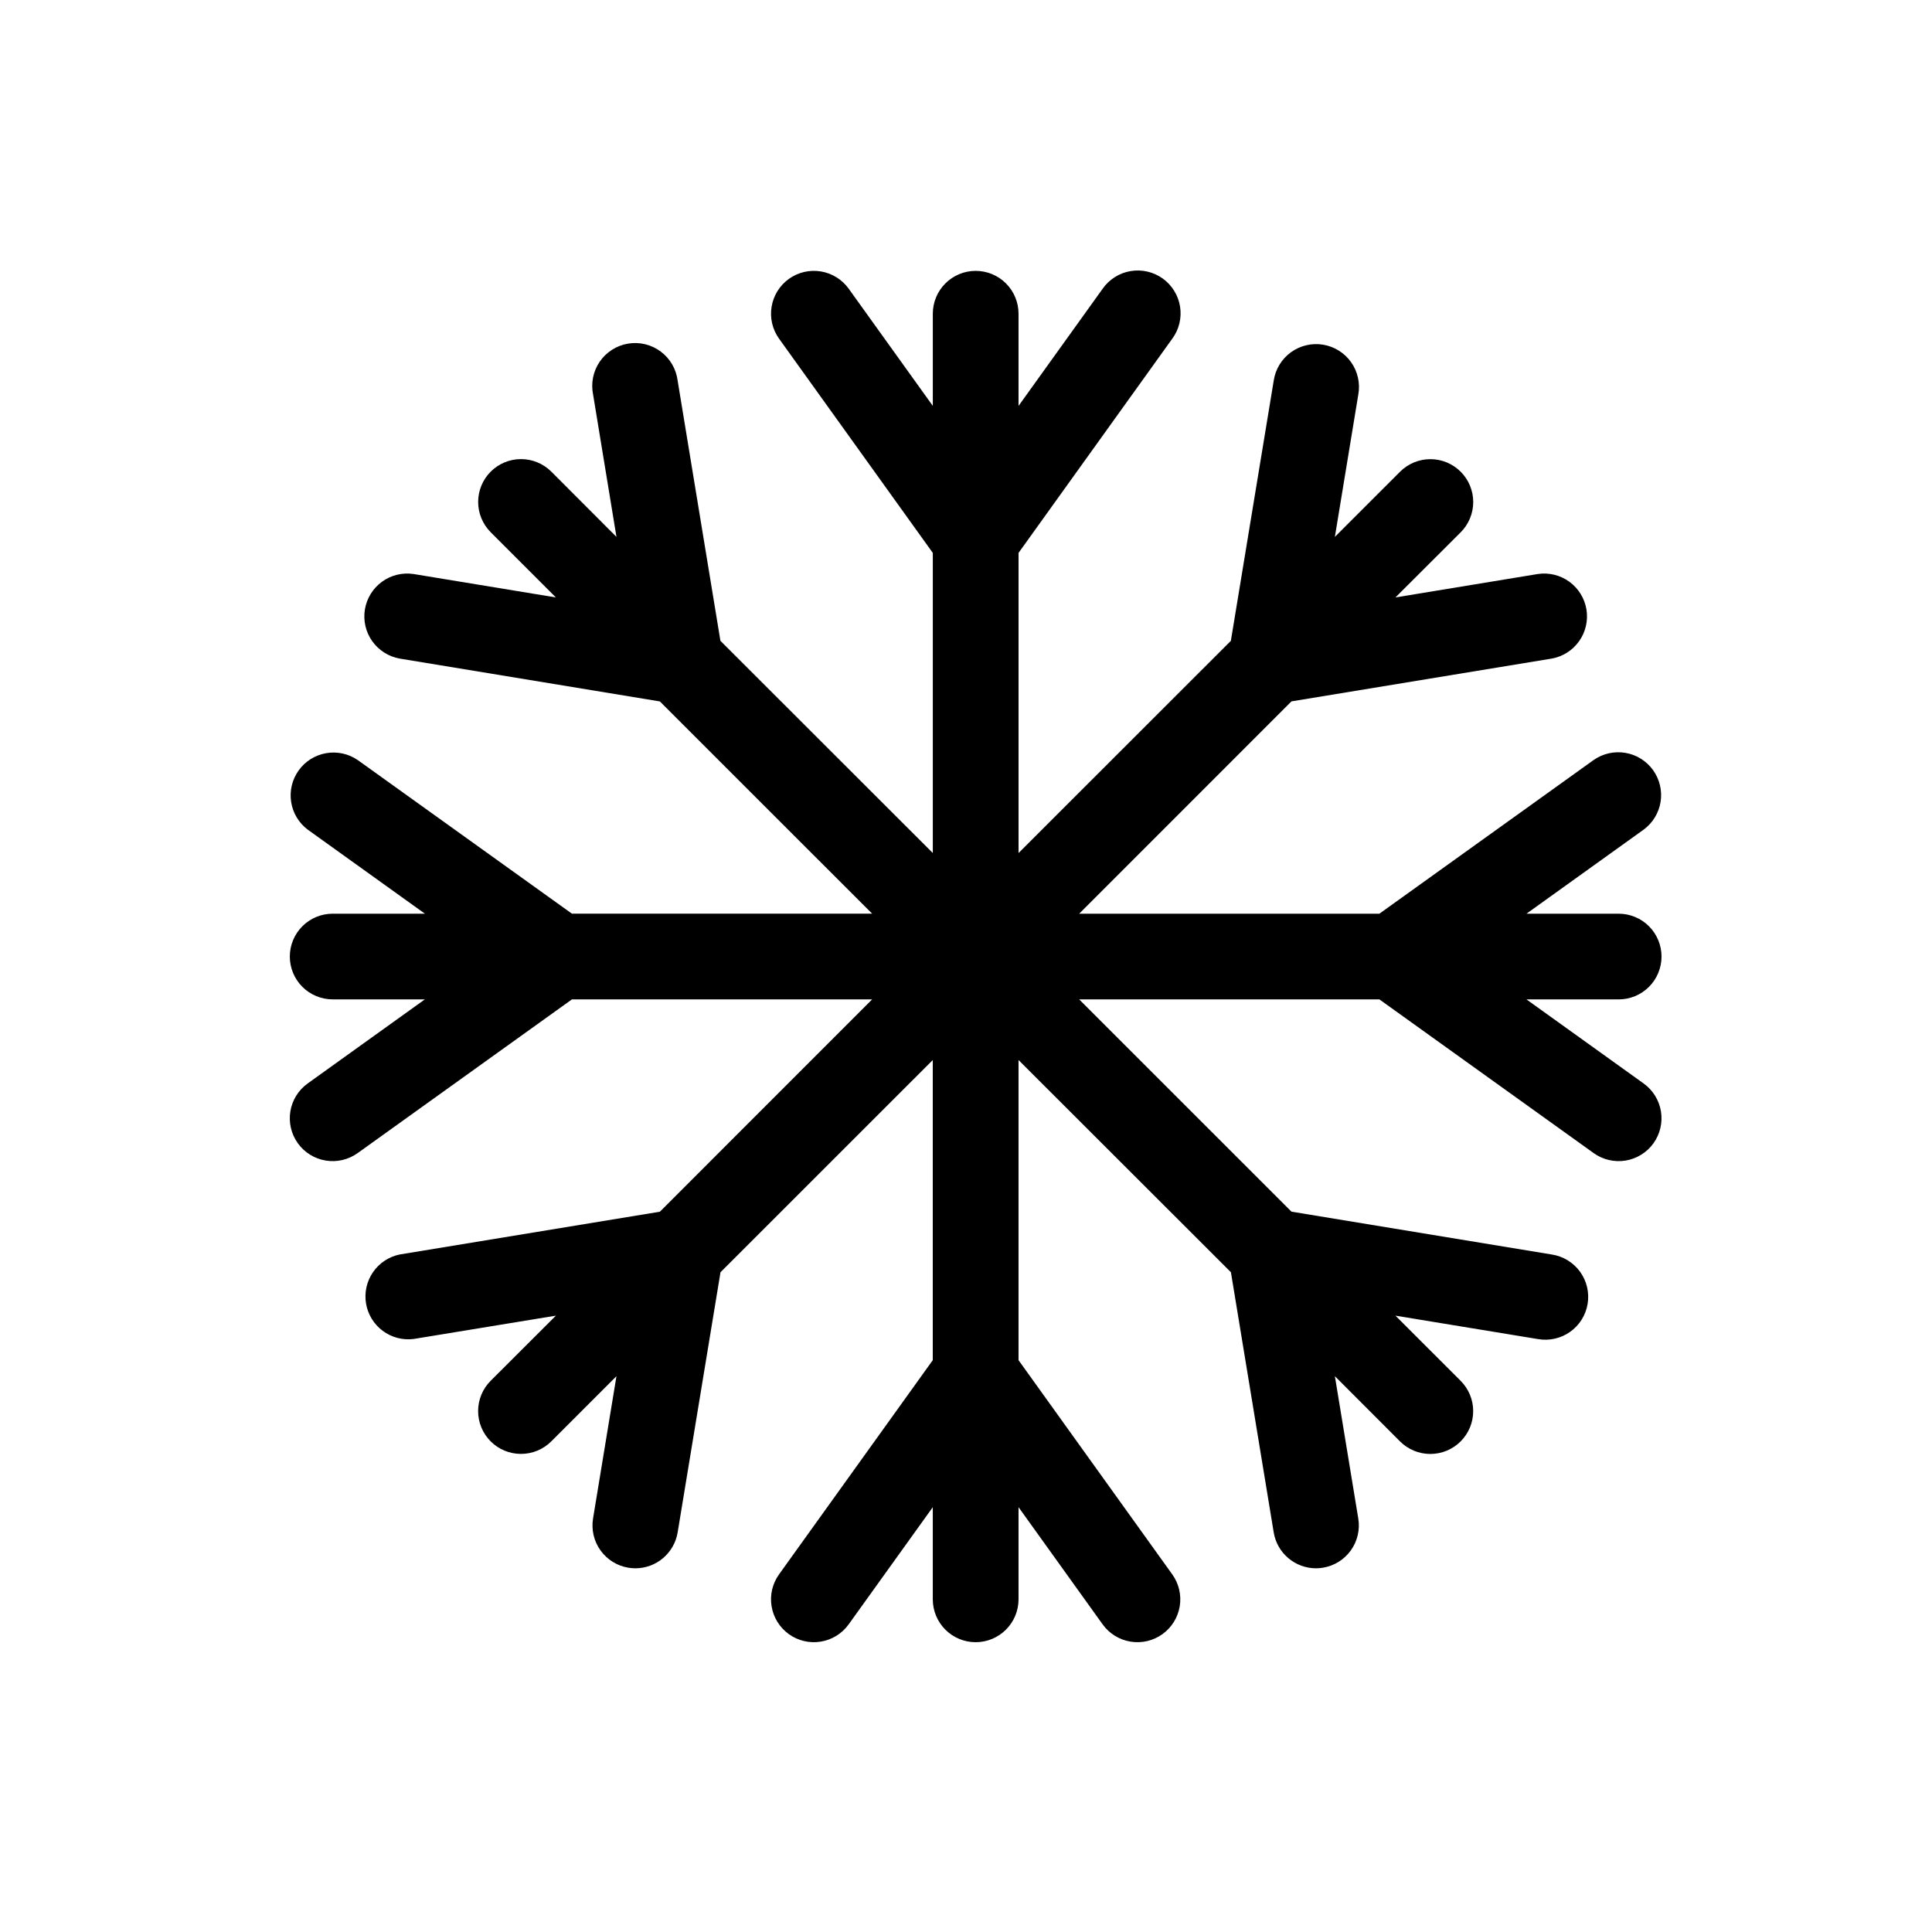 <svg width="100" height="100" viewBox="0 0 100 100" xmlns="http://www.w3.org/2000/svg">
<path d="M85.584 59.175C85.414 59.412 85.199 59.613 84.951 59.766C84.704 59.92 84.429 60.023 84.141 60.071C83.854 60.118 83.56 60.108 83.276 60.042C82.992 59.975 82.724 59.854 82.488 59.684L71.398 51.729H55.859L66.846 62.715L80.315 64.932C80.606 64.976 80.885 65.077 81.136 65.229C81.388 65.382 81.606 65.582 81.78 65.82C81.953 66.058 82.077 66.327 82.145 66.613C82.213 66.899 82.223 67.196 82.175 67.486C82.128 67.776 82.023 68.054 81.867 68.303C81.711 68.552 81.507 68.768 81.267 68.937C81.027 69.107 80.755 69.227 80.468 69.291C80.181 69.355 79.884 69.361 79.595 69.309L72.228 68.098L75.602 71.471C76.018 71.887 76.252 72.451 76.252 73.039C76.252 73.627 76.018 74.191 75.602 74.607C75.186 75.023 74.622 75.257 74.033 75.257C73.445 75.257 72.881 75.023 72.465 74.607L69.093 71.231L70.304 78.597C70.352 78.884 70.342 79.178 70.275 79.462C70.209 79.746 70.087 80.013 69.917 80.25C69.748 80.487 69.533 80.688 69.285 80.841C69.037 80.995 68.762 81.098 68.474 81.145C68.355 81.165 68.234 81.174 68.112 81.175C67.587 81.174 67.079 80.986 66.679 80.646C66.278 80.306 66.012 79.835 65.927 79.317L63.712 65.851L52.719 54.867V70.402L60.676 81.489C61.019 81.967 61.158 82.561 61.063 83.141C60.967 83.722 60.645 84.241 60.167 84.584C59.689 84.927 59.094 85.066 58.514 84.97C57.933 84.875 57.414 84.553 57.071 84.075L52.719 78.011V82.782C52.719 83.37 52.485 83.934 52.069 84.35C51.653 84.766 51.088 85 50.5 85C49.911 85 49.347 84.766 48.931 84.35C48.515 83.934 48.281 83.37 48.281 82.782V78.011L43.928 84.075C43.585 84.553 43.066 84.875 42.486 84.97C41.905 85.066 41.31 84.927 40.833 84.584C40.355 84.241 40.032 83.722 39.937 83.141C39.841 82.561 39.98 81.967 40.323 81.489L48.28 70.402V54.867L37.293 65.851L35.075 79.317C34.989 79.835 34.722 80.306 34.322 80.647C33.922 80.987 33.414 81.174 32.888 81.175C32.767 81.174 32.646 81.165 32.526 81.145C32.238 81.098 31.963 80.995 31.715 80.841C31.468 80.688 31.253 80.487 31.083 80.25C30.913 80.013 30.791 79.746 30.725 79.462C30.659 79.178 30.649 78.884 30.696 78.597L31.908 71.231L28.534 74.605C28.118 75.021 27.554 75.254 26.965 75.254C26.377 75.254 25.813 75.021 25.397 74.605C24.981 74.189 24.747 73.625 24.747 73.037C24.747 72.448 24.981 71.884 25.397 71.469L28.773 68.098L21.406 69.306C20.838 69.376 20.264 69.224 19.805 68.88C19.347 68.537 19.038 68.03 18.945 67.465C18.852 66.9 18.982 66.32 19.306 65.848C19.631 65.376 20.125 65.048 20.686 64.932L34.155 62.718L45.142 51.728H29.603L18.512 59.684C18.034 60.027 17.439 60.166 16.858 60.07C16.278 59.975 15.759 59.653 15.416 59.175C15.073 58.697 14.934 58.102 15.029 57.522C15.125 56.942 15.447 56.423 15.925 56.08L21.99 51.728H17.22C16.632 51.728 16.067 51.495 15.651 51.079C15.235 50.663 15.001 50.099 15.001 49.51C15.001 48.922 15.235 48.358 15.651 47.942C16.067 47.526 16.632 47.292 17.22 47.292H21.992L15.927 42.941C15.464 42.593 15.156 42.077 15.069 41.505C14.981 40.932 15.121 40.348 15.459 39.877C15.796 39.406 16.305 39.086 16.875 38.985C17.446 38.884 18.033 39.01 18.512 39.337L29.602 47.291H45.142L34.155 36.306L20.686 34.088C20.112 33.986 19.602 33.661 19.265 33.185C18.928 32.709 18.793 32.12 18.887 31.545C18.982 30.97 19.299 30.455 19.771 30.111C20.242 29.768 20.83 29.625 21.406 29.711L28.773 30.923L25.399 27.549C24.983 27.133 24.749 26.569 24.749 25.98C24.749 25.392 24.983 24.828 25.399 24.412C25.815 23.996 26.379 23.763 26.968 23.763C27.556 23.763 28.12 23.996 28.536 24.412L31.908 27.789L30.699 20.424C30.639 20.131 30.638 19.829 30.697 19.536C30.756 19.243 30.874 18.965 31.043 18.718C31.212 18.471 31.43 18.262 31.682 18.102C31.935 17.941 32.217 17.834 32.512 17.785C32.807 17.736 33.109 17.748 33.4 17.819C33.69 17.89 33.963 18.019 34.203 18.199C34.442 18.378 34.643 18.604 34.792 18.863C34.942 19.121 35.038 19.408 35.075 19.705L37.289 33.169L48.282 44.153V28.619L40.324 17.53C39.981 17.052 39.842 16.458 39.938 15.877C40.033 15.297 40.355 14.778 40.833 14.435C41.311 14.092 41.906 13.953 42.487 14.049C43.067 14.144 43.586 14.466 43.929 14.944L48.282 21.008V16.239C48.282 15.65 48.515 15.086 48.932 14.67C49.348 14.254 49.912 14.02 50.501 14.02C51.089 14.02 51.654 14.254 52.07 14.67C52.486 15.086 52.719 15.65 52.719 16.239V21.01L57.072 14.946C57.24 14.706 57.455 14.501 57.703 14.344C57.95 14.187 58.227 14.081 58.516 14.032C58.805 13.982 59.102 13.991 59.388 14.057C59.673 14.123 59.943 14.245 60.182 14.415C60.42 14.586 60.622 14.803 60.776 15.053C60.931 15.302 61.034 15.58 61.08 15.87C61.126 16.159 61.114 16.455 61.045 16.74C60.976 17.025 60.851 17.294 60.677 17.53L52.72 28.617V44.153L63.709 33.169L65.927 19.705C65.97 19.413 66.07 19.134 66.222 18.882C66.375 18.63 66.576 18.411 66.813 18.237C67.051 18.064 67.321 17.939 67.608 17.871C67.894 17.803 68.191 17.792 68.481 17.84C68.772 17.888 69.05 17.993 69.299 18.149C69.549 18.305 69.765 18.509 69.935 18.75C70.104 18.991 70.225 19.262 70.288 19.55C70.352 19.837 70.358 20.134 70.305 20.424L69.093 27.789L72.467 24.416C72.883 24 73.448 23.766 74.036 23.766C74.624 23.766 75.188 24 75.605 24.416C76.02 24.831 76.254 25.396 76.254 25.984C76.254 26.572 76.02 27.136 75.605 27.552L72.228 30.923L79.595 29.711C80.172 29.625 80.759 29.768 81.23 30.111C81.702 30.455 82.019 30.97 82.114 31.545C82.208 32.12 82.073 32.709 81.736 33.185C81.4 33.661 80.889 33.986 80.315 34.088L66.846 36.303L55.859 47.292H71.398L82.488 39.337C82.966 39.003 83.557 38.87 84.133 38.968C84.709 39.066 85.222 39.387 85.563 39.862C85.903 40.336 86.043 40.926 85.952 41.502C85.86 42.079 85.545 42.596 85.074 42.942L79.01 47.293H83.781C84.073 47.293 84.361 47.35 84.63 47.462C84.899 47.573 85.144 47.736 85.35 47.942C85.556 48.148 85.72 48.393 85.831 48.662C85.943 48.931 86 49.22 86 49.511C86 49.802 85.943 50.091 85.831 50.36C85.72 50.629 85.556 50.874 85.35 51.08C85.144 51.286 84.899 51.449 84.63 51.56C84.361 51.672 84.073 51.729 83.781 51.729H79.01L85.074 56.081C85.552 56.424 85.874 56.942 85.97 57.522C86.065 58.103 85.926 58.697 85.584 59.175Z" fill="currentColor"/>
</svg>
